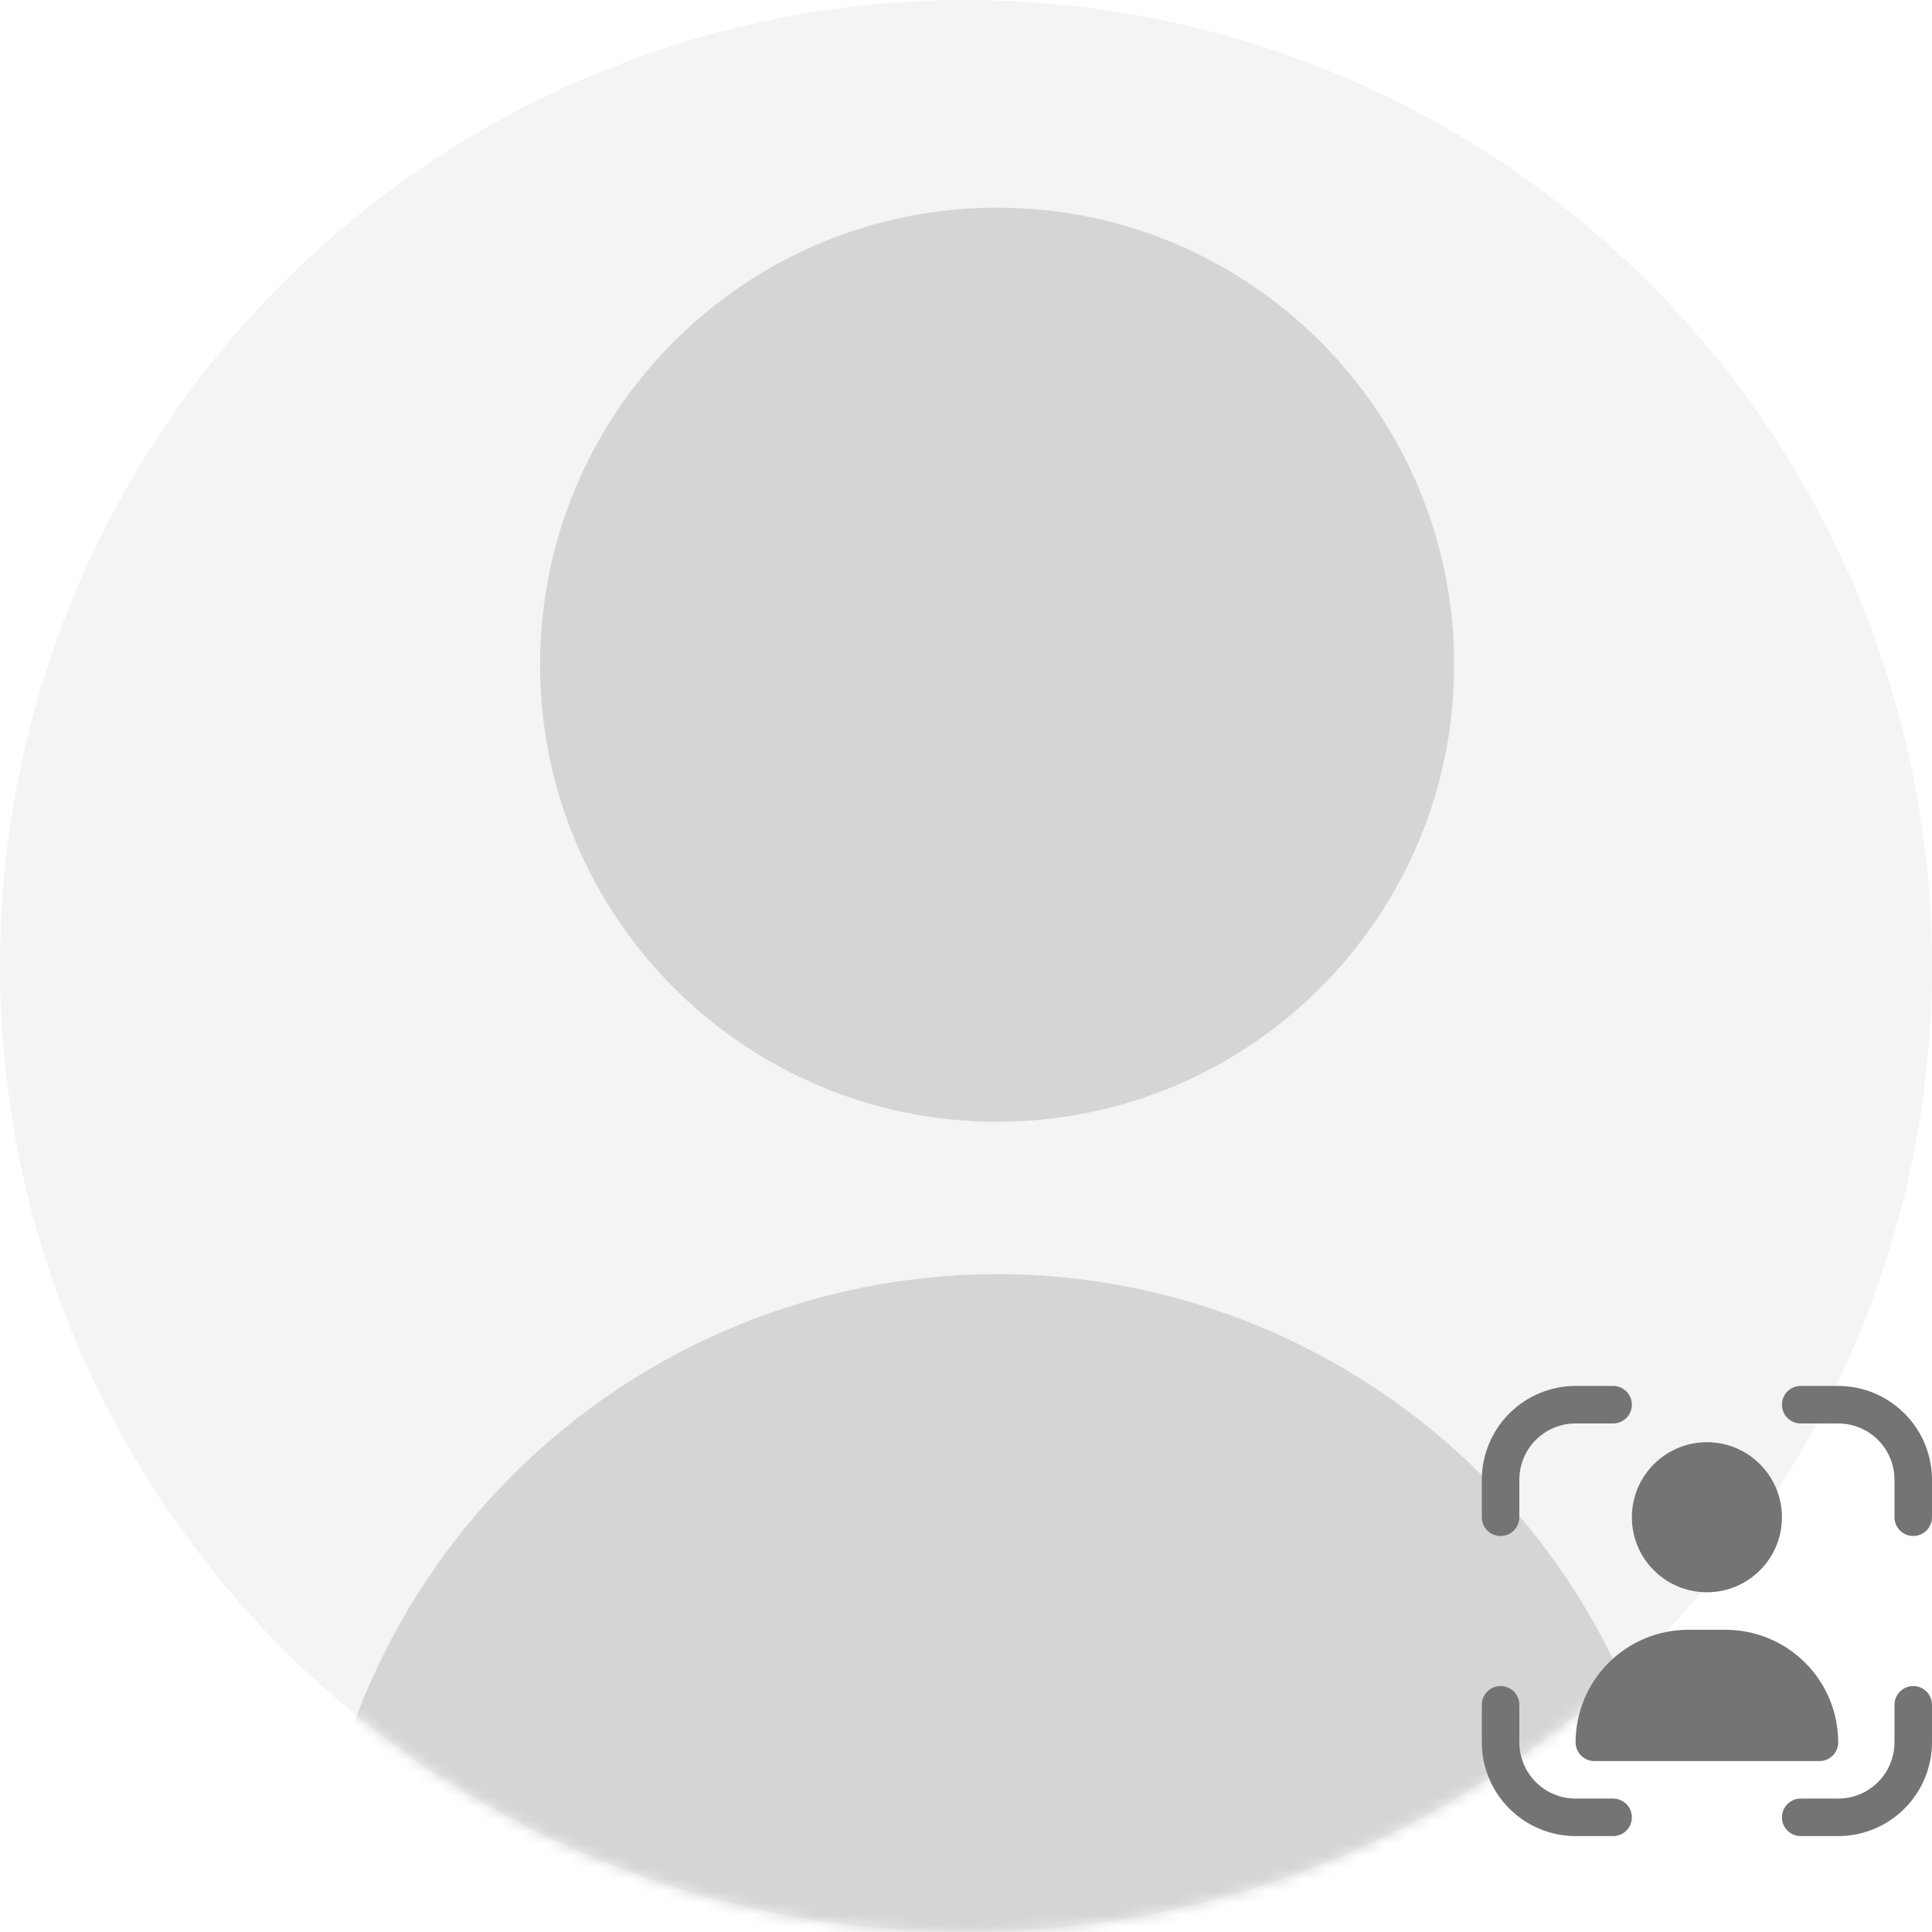 
<svg width="164" height="164" viewBox="0 0 164 164" fill="none" xmlns="http://www.w3.org/2000/svg">
    <circle cx="82" cy="82" r="82" fill="#D5D5D5" fill-opacity="0.26"/>
    <mask id="mask0" mask-type="alpha" maskUnits="userSpaceOnUse" x="0" y="0" width="164" height="164">
        <circle cx="82" cy="82" r="82" fill="#C4C4C4"/>
    </mask>
    <g mask="url(#mask0)">
        <path d="M84.642 95.22C106.068 95.22 123.438 77.851 123.438 56.425C123.438 34.998 106.068 17.629 84.642 17.629C63.216 17.629 45.846 34.998 45.846 56.425C45.846 77.851 63.216 95.22 84.642 95.22Z" fill="#D5D5D5"/>
        <path d="M84.642 108.152C69.214 108.169 54.422 114.306 43.512 125.216C32.602 136.125 26.466 150.917 26.449 166.346C26.449 168.061 27.13 169.705 28.343 170.918C29.555 172.131 31.2 172.812 32.915 172.812H136.37C138.085 172.812 139.729 172.131 140.942 170.918C142.155 169.705 142.836 168.061 142.836 166.346C142.819 150.917 136.682 136.125 125.772 125.216C114.863 114.306 100.071 108.169 84.642 108.152Z" fill="#D5D5D5"/>
    </g>
    <path d="M162.407 143.121C161.985 143.121 161.58 143.289 161.281 143.587C160.983 143.886 160.815 144.291 160.815 144.713V147.898C160.815 149.165 160.312 150.38 159.416 151.275C158.52 152.171 157.305 152.674 156.038 152.674H152.854C152.432 152.674 152.027 152.842 151.728 153.141C151.429 153.439 151.262 153.844 151.262 154.267C151.262 154.689 151.429 155.094 151.728 155.393C152.027 155.691 152.432 155.859 152.854 155.859H156.038C158.149 155.856 160.173 155.017 161.665 153.524C163.157 152.032 163.997 150.008 164 147.898V144.713C164 144.291 163.832 143.886 163.533 143.587C163.235 143.289 162.83 143.121 162.407 143.121Z" fill="#747474"/>
    <path d="M127.378 130.384C127.801 130.384 128.206 130.217 128.504 129.918C128.803 129.619 128.971 129.214 128.971 128.792V125.608C128.971 124.341 129.474 123.126 130.37 122.23C131.265 121.334 132.48 120.831 133.747 120.831H136.932C137.354 120.831 137.759 120.663 138.058 120.365C138.356 120.066 138.524 119.661 138.524 119.239C138.524 118.816 138.356 118.411 138.058 118.113C137.759 117.814 137.354 117.646 136.932 117.646H133.747C131.637 117.649 129.613 118.489 128.121 119.981C126.628 121.474 125.789 123.497 125.786 125.608V128.792C125.786 129.214 125.954 129.619 126.252 129.918C126.551 130.217 126.956 130.384 127.378 130.384Z" fill="#747474"/>
    <path d="M136.932 152.674H133.747C132.48 152.674 131.265 152.171 130.37 151.275C129.474 150.38 128.971 149.165 128.971 147.898V144.713C128.971 144.291 128.803 143.886 128.504 143.587C128.206 143.289 127.801 143.121 127.378 143.121C126.956 143.121 126.551 143.289 126.252 143.587C125.954 143.886 125.786 144.291 125.786 144.713V147.898C125.789 150.008 126.628 152.032 128.121 153.524C129.613 155.017 131.637 155.856 133.747 155.859H136.932C137.354 155.859 137.759 155.691 138.058 155.393C138.356 155.094 138.524 154.689 138.524 154.267C138.524 153.844 138.356 153.439 138.058 153.141C137.759 152.842 137.354 152.674 136.932 152.674Z" fill="#747474"/>
    <path d="M156.038 117.646H152.854C152.432 117.646 152.027 117.814 151.728 118.113C151.429 118.411 151.262 118.816 151.262 119.239C151.262 119.661 151.429 120.066 151.728 120.365C152.027 120.663 152.432 120.831 152.854 120.831H156.038C157.305 120.831 158.52 121.334 159.416 122.23C160.312 123.126 160.815 124.341 160.815 125.608V128.792C160.815 129.214 160.983 129.619 161.281 129.918C161.58 130.217 161.985 130.384 162.407 130.384C162.83 130.384 163.235 130.217 163.533 129.918C163.832 129.619 164 129.214 164 128.792V125.608C163.997 123.497 163.157 121.474 161.665 119.981C160.173 118.489 158.149 117.649 156.038 117.646V117.646Z" fill="#747474"/>
    <path d="M144.893 135.162C148.411 135.162 151.262 132.31 151.262 128.793C151.262 125.275 148.411 122.424 144.893 122.424C141.376 122.424 138.524 125.275 138.524 128.793C138.524 132.31 141.376 135.162 144.893 135.162Z" fill="#747474"/>
    <path d="M143.3 138.346C140.768 138.348 138.339 139.356 136.548 141.147C134.757 142.938 133.75 145.366 133.747 147.899C133.747 148.321 133.915 148.726 134.213 149.025C134.512 149.324 134.917 149.491 135.339 149.491H154.446C154.868 149.491 155.273 149.324 155.572 149.025C155.871 148.726 156.038 148.321 156.038 147.899C156.036 145.366 155.028 142.938 153.237 141.147C151.446 139.356 149.018 138.348 146.485 138.346H143.3Z" fill="#747474"/>
</svg>

